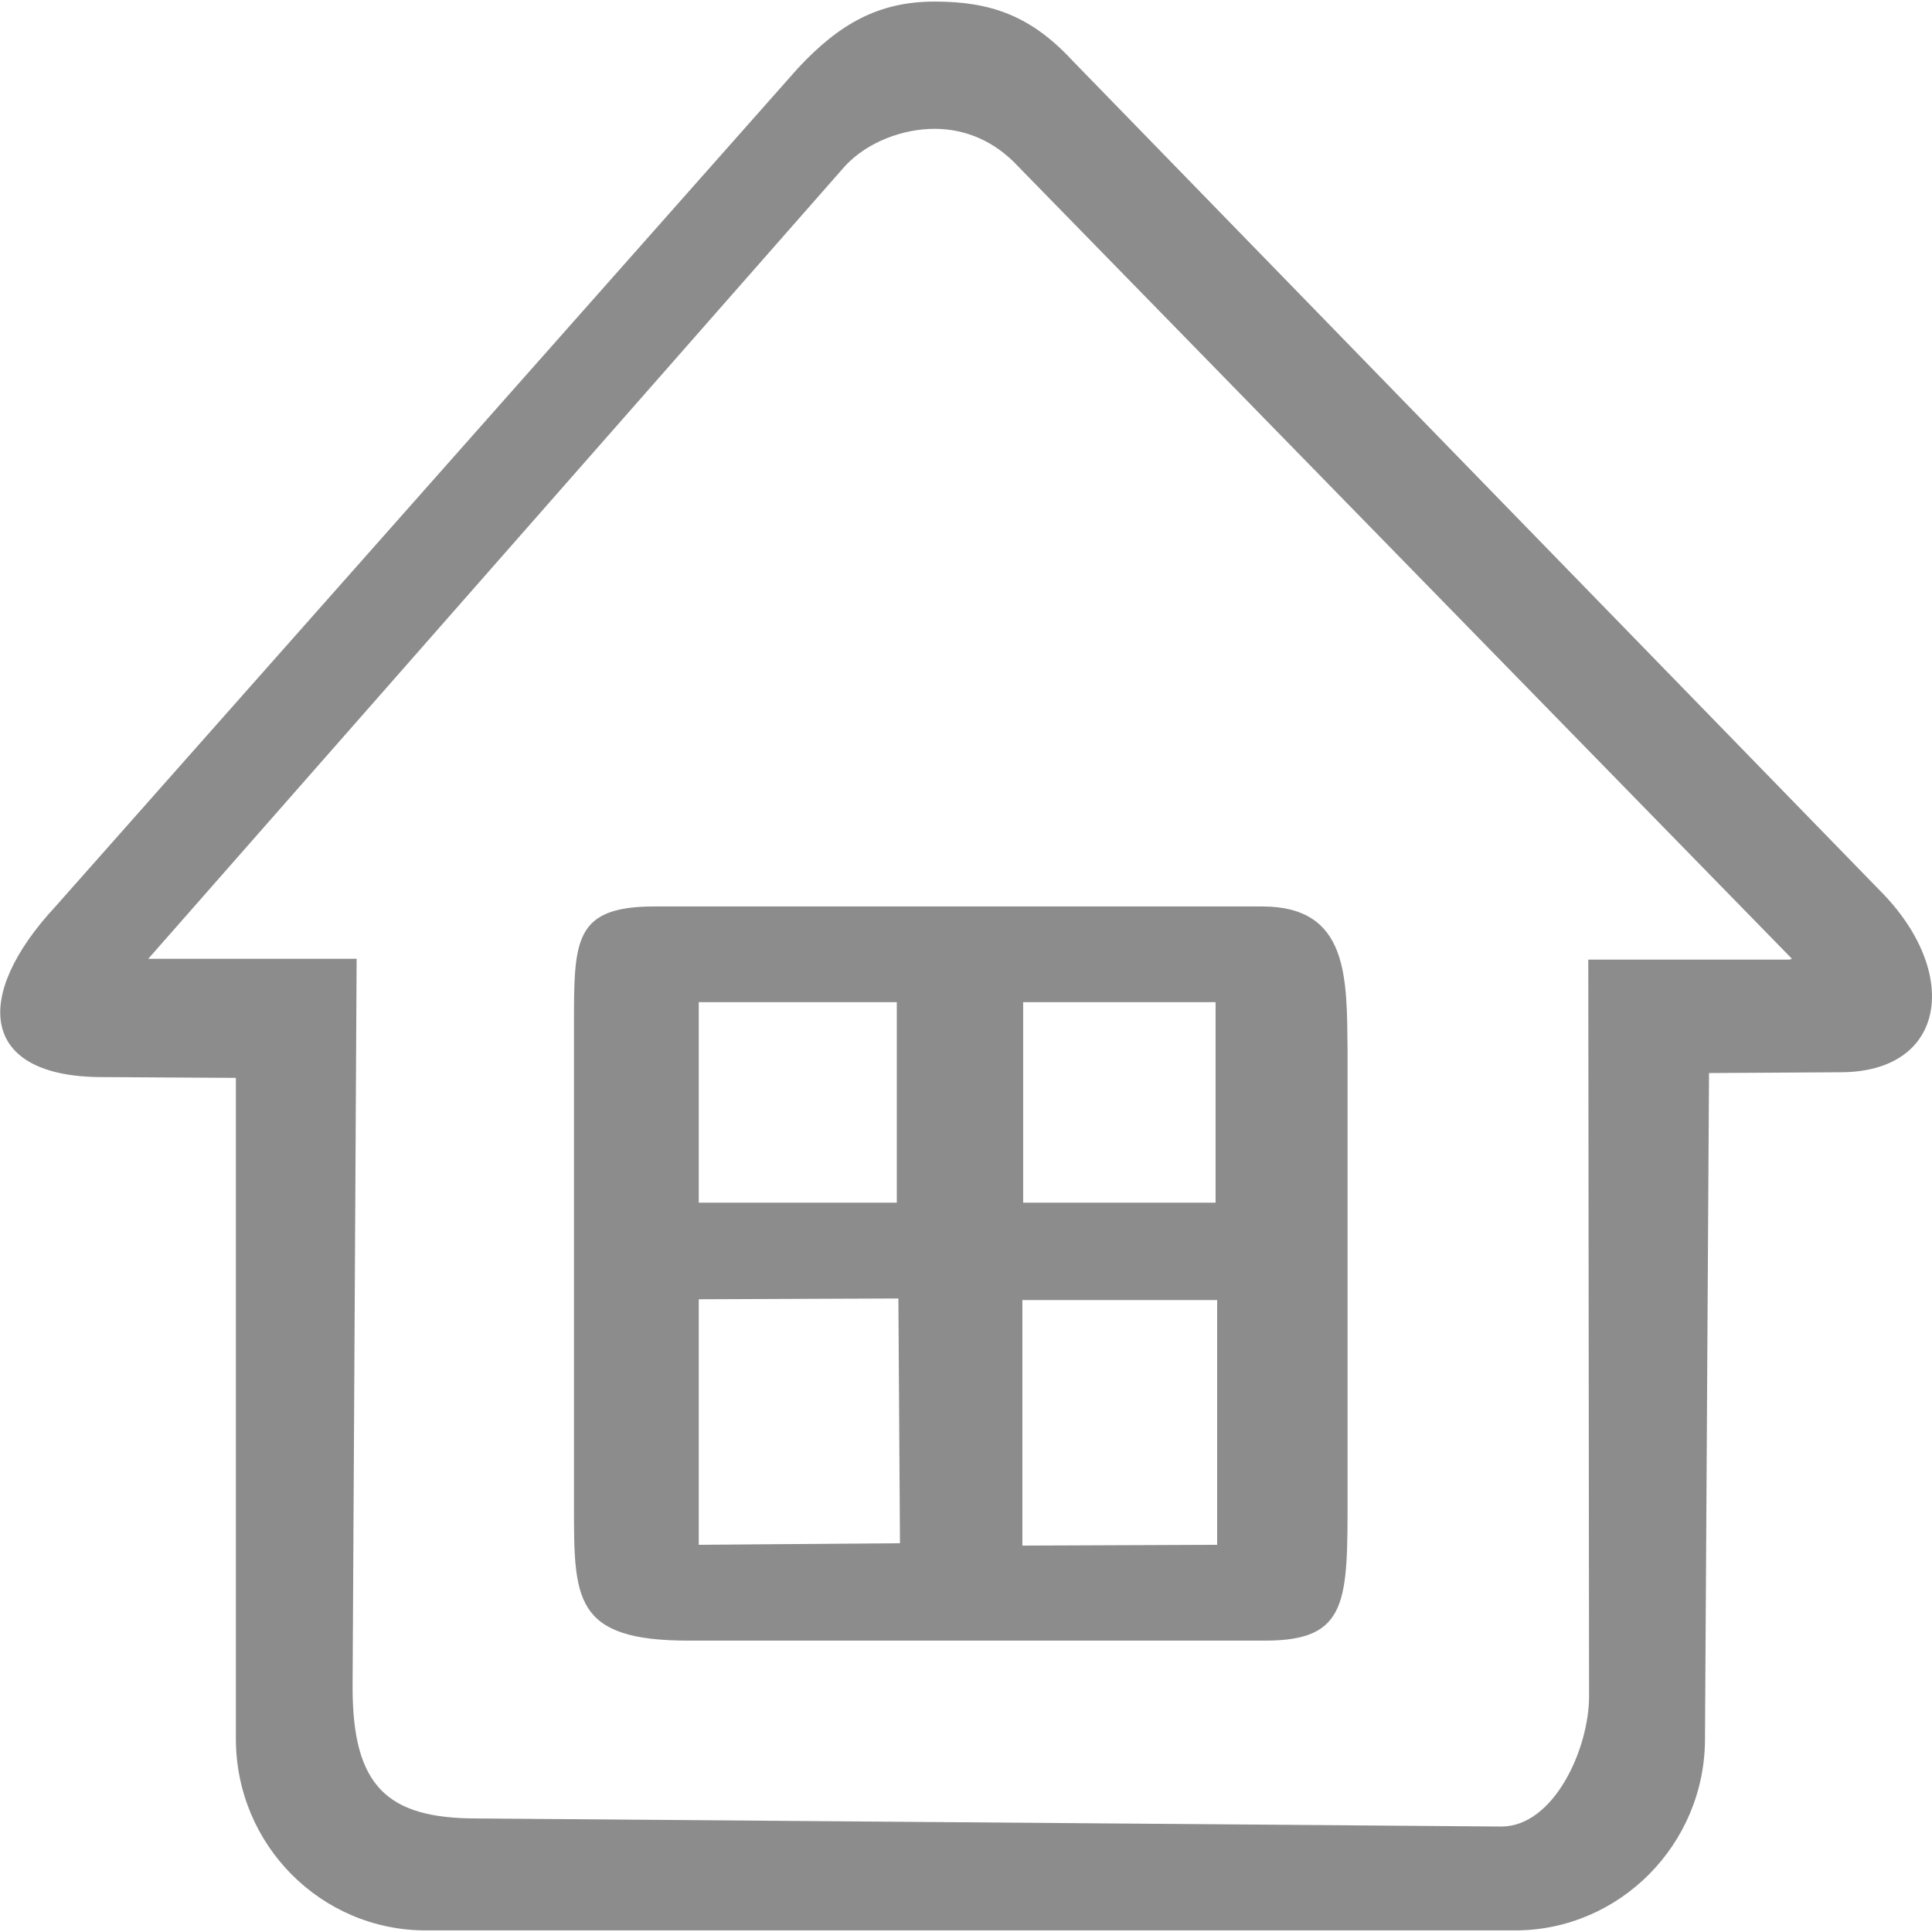 <?xml version="1.0" encoding="UTF-8"?>
<svg width="22px" height="22px" viewBox="0 0 22 22" version="1.1" xmlns="http://www.w3.org/2000/svg" xmlns:xlink="http://www.w3.org/1999/xlink">
    <title>宿舍号</title>
    <g id="页面-1" stroke="none" stroke-width="1" fill="none" fill-rule="evenodd">
        <g id="04信息填报-宿舍相关" transform="translate(-30, -1059)" fill="#8C8C8C" fill-rule="nonzero">
            <g id="宿舍信息" transform="translate(0, 309)">
                <g id="宿舍号" transform="translate(30, 750)">
                    <path d="M21.404,10.138 L12.21,0.688 C11.733,0.174 11.275,0.018 10.643,0.018 C10.01,0.018 9.561,0.266 9.084,0.779 L0.632,10.322 C-0.321,11.348 -0.229,12.265 1.164,12.265 L2.686,12.274 L2.686,19.8 C2.686,21.01 3.658,21.982 4.849,21.982 L17.252,21.982 C18.443,21.982 19.415,21.001 19.415,19.8 L19.461,12.219 L20.955,12.21 C22.174,12.21 22.33,11.064 21.404,10.138 L21.404,10.138 Z M20.378,10.927 L18.086,10.927 L18.095,19.314 C18.095,19.919 17.692,20.799 17.096,20.799 L5.427,20.707 C4.409,20.707 4.015,20.341 4.015,19.213 L4.061,10.918 L1.687,10.918 L1.705,10.899 L9.625,1.888 C9.882,1.613 10.285,1.467 10.643,1.467 C11,1.467 11.33,1.613 11.587,1.888 L20.387,10.899 L20.405,10.918 L20.378,10.927 L20.378,10.927 Z M14.373,10.322 L7.452,10.322 C6.536,10.322 6.536,10.707 6.536,11.66 L6.536,17.133 C6.536,18.205 6.527,18.682 7.838,18.682 L14.41,18.682 C15.354,18.682 15.345,18.233 15.345,17.032 L15.345,11.963 C15.336,11.137 15.363,10.322 14.373,10.322 L14.373,10.322 Z M11.651,11.412 L13.842,11.412 L13.842,13.695 L11.651,13.695 L11.651,11.412 Z M7.957,11.412 L10.212,11.412 L10.212,13.695 L7.957,13.695 L7.957,11.412 L7.957,11.412 Z M7.957,17.591 L7.957,14.795 L10.23,14.786 L10.248,17.573 L7.957,17.591 L7.957,17.591 Z M13.86,17.591 L11.642,17.6 L11.642,14.804 L13.86,14.804 L13.86,17.591 Z" id="形状"></path>
                </g>
            </g>
        </g>
    </g>
</svg>